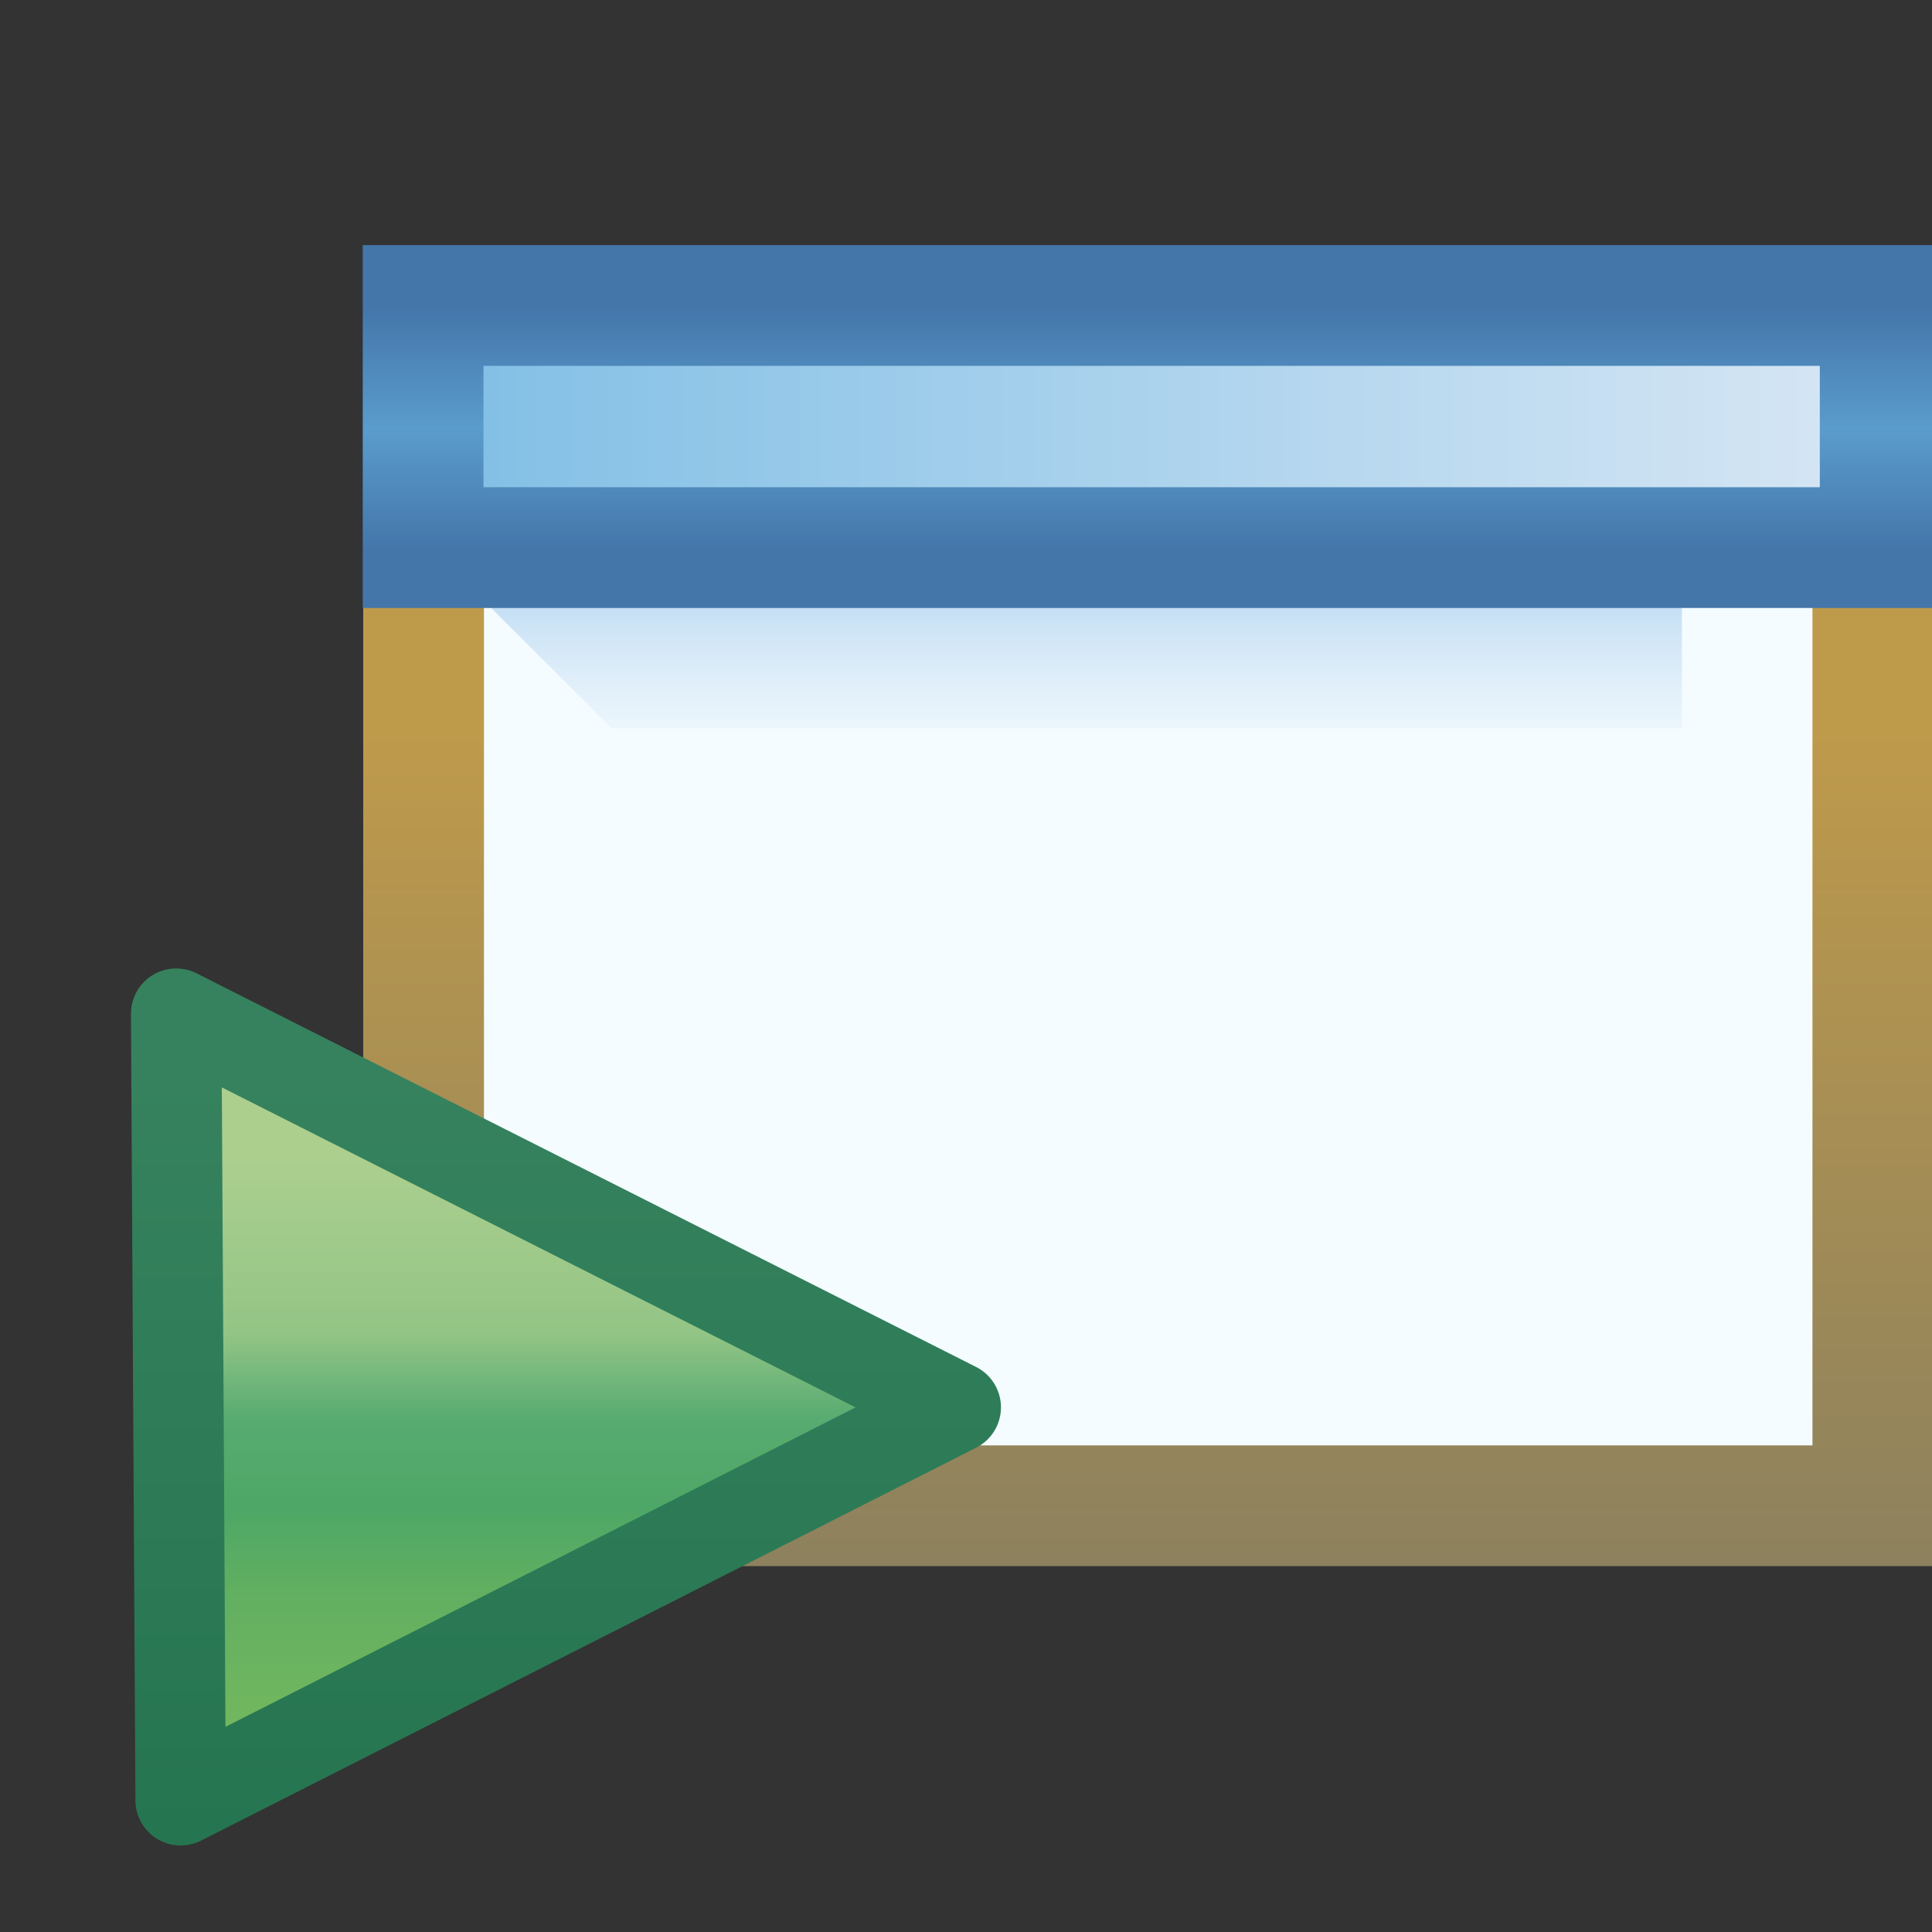<?xml version="1.0" encoding="UTF-8" standalone="no"?>
<!-- Created with Inkscape (http://www.inkscape.org/) -->

<svg
   xmlns:dc="http://purl.org/dc/elements/1.1/"
   xmlns:cc="http://creativecommons.org/ns#"
   xmlns:rdf="http://www.w3.org/1999/02/22-rdf-syntax-ns#"
   xmlns:svg="http://www.w3.org/2000/svg"
   xmlns="http://www.w3.org/2000/svg"
   xmlns:xlink="http://www.w3.org/1999/xlink"
   xmlns:sodipodi="http://sodipodi.sourceforge.net/DTD/sodipodi-0.dtd"
   xmlns:inkscape="http://www.inkscape.org/namespaces/inkscape"
   width="16"
   height="16"
   id="svg2"
   version="1.1"
   inkscape:version="0.91 r13725"
   sodipodi:docname="start_application.svg">
  <rect width="100%" height="100%" fill="#333333" stroke="none"/>
  <defs
     id="defs4">
    <linearGradient
       inkscape:collect="always"
       id="linearGradient8287">
      <stop
         style="stop-color:#6eb6e2;stop-opacity:1;"
         offset="0"
         id="stop8289" />
      <stop
         style="stop-color:#d3e5f4;stop-opacity:1"
         offset="1"
         id="stop8291" />
    </linearGradient>
    <linearGradient
       id="linearGradient4082-3">
      <stop
         style="stop-color:#4476aa;stop-opacity:1"
         offset="0"
         id="stop4084-8" />
      <stop
         id="stop4864-7"
         offset="0.5"
         style="stop-color:#5a9ccc;stop-opacity:1" />
      <stop
         style="stop-color:#4476aa;stop-opacity:1"
         offset="1"
         id="stop4086-2" />
    </linearGradient>
    <linearGradient
       id="linearGradient4994-4-5"
       inkscape:collect="always">
      <stop
         id="stop4996-5-9"
         offset="0"
         style="stop-color:#c5dff4;stop-opacity:1" />
      <stop
         id="stop4998-5-0"
         offset="1"
         style="stop-color:#ffffff;stop-opacity:0;" />
    </linearGradient>
    <linearGradient
       inkscape:collect="always"
       id="linearGradient4910-4-0">
      <stop
         style="stop-color:#ffffff;stop-opacity:0"
         offset="0"
         id="stop4912-8-5" />
      <stop
         style="stop-color:#c5dff4;stop-opacity:1"
         offset="1"
         id="stop4914-8-1" />
    </linearGradient>
    <linearGradient
       id="linearGradient4810-5"
       inkscape:collect="always">
      <stop
         id="stop4812-0"
         offset="0"
         style="stop-color:#be9a4b;stop-opacity:1" />
      <stop
         id="stop4814-4"
         offset="1"
         style="stop-color:#877e60;stop-opacity:1" />
    </linearGradient>
    <linearGradient
       inkscape:collect="always"
       xlink:href="#linearGradient4082-3"
       id="linearGradient8878"
       gradientUnits="userSpaceOnUse"
       gradientTransform="translate(-0.876,-0.969)"
       x1="8.014"
       y1="1039.876"
       x2="8.014"
       y2="1041.877" />
    <linearGradient
       inkscape:collect="always"
       xlink:href="#linearGradient4994-4-5"
       id="linearGradient8881"
       gradientUnits="userSpaceOnUse"
       gradientTransform="translate(17,-0.969)"
       x1="-11"
       y1="1042.362"
       x2="-11"
       y2="1044.362" />
    <linearGradient
       inkscape:collect="always"
       xlink:href="#linearGradient4910-4-0"
       id="linearGradient8884"
       gradientUnits="userSpaceOnUse"
       gradientTransform="translate(17,-6)"
       x1="-13"
       y1="1047.362"
       x2="-15"
       y2="1047.362" />
    <linearGradient
       inkscape:collect="always"
       xlink:href="#linearGradient4810-5"
       id="linearGradient8887"
       gradientUnits="userSpaceOnUse"
       gradientTransform="translate(-0.919,0.067)"
       x1="8.014"
       y1="1042.362"
       x2="8.014"
       y2="1050.071" />
    <linearGradient
       inkscape:collect="always"
       xlink:href="#linearGradient8287"
       id="linearGradient8293"
       x1="-18.996"
       y1="1038.895"
       x2="-4.992"
       y2="1038.895"
       gradientUnits="userSpaceOnUse"
       gradientTransform="translate(20,1)" />
    <linearGradient
       y2="1065.103"
       x2="20.303"
       y1="1056.022"
       x1="20.303"
       gradientTransform="matrix(0.599,0,0,0.561,-10.144,453.494)"
       gradientUnits="userSpaceOnUse"
       id="linearGradient14026"
       xlink:href="#linearGradient8164-4"
       inkscape:collect="always" />
    <linearGradient
       id="linearGradient8164-4">
      <stop
         id="stop8166-0"
         offset="0"
         style="stop-color:#accf8e;stop-opacity:1;" />
      <stop
         style="stop-color:#93c586;stop-opacity:1"
         offset="0.29"
         id="stop8176-3" />
      <stop
         style="stop-color:#58ab71;stop-opacity:1"
         offset="0.429"
         id="stop8174-7" />
      <stop
         style="stop-color:#4da766;stop-opacity:1"
         offset="0.575"
         id="stop8172-8" />
      <stop
         id="stop8178-3"
         offset="0.708"
         style="stop-color:#61af61;stop-opacity:1" />
      <stop
         id="stop8168-1"
         offset="1"
         style="stop-color:#78ba5e;stop-opacity:1" />
    </linearGradient>
    <linearGradient
       gradientTransform="matrix(0.599,0,0,0.561,-9.902,453.494)"
       y2="1066.104"
       x2="21.47"
       y1="1054.852"
       x1="21.47"
       gradientUnits="userSpaceOnUse"
       id="linearGradient14028"
       xlink:href="#linearGradient8180-2"
       inkscape:collect="always" />
    <linearGradient
       id="linearGradient8180-2"
       inkscape:collect="always">
      <stop
         id="stop8182-5"
         offset="0"
         style="stop-color:#36825e;stop-opacity:1" />
      <stop
         id="stop8184-7"
         offset="1"
         style="stop-color:#257550;stop-opacity:1" />
    </linearGradient>
  </defs>
  <sodipodi:namedview
     id="base"
     pagecolor="#ffffff"
     bordercolor="#666666"
     borderopacity="1.0"
     inkscape:pageopacity="0.0"
     inkscape:pageshadow="2"
     inkscape:zoom="11.313708"
     inkscape:cx="3.345947"
     inkscape:cy="17.326399"
     inkscape:document-units="px"
     inkscape:current-layer="layer1"
     showgrid="true"
     inkscape:window-width="952"
     inkscape:window-height="944"
     inkscape:window-x="1606"
     inkscape:window-y="536"
     inkscape:window-maximized="0"
     showguides="true"
     inkscape:guide-bbox="true"
     inkscape:snap-global="false">
    <inkscape:grid
       type="xygrid"
       id="grid8762" />
  </sodipodi:namedview>
  <g
     inkscape:label="Layer 1"
     inkscape:groupmode="layer"
     id="layer1"
     style="display:inline"
     transform="translate(0,-1036.362)">
    <path
       sodipodi:nodetypes="ccccc"
       inkscape:connector-curvature="0"
       id="rect3997-9"
       d="m 3.508,1039.928 12.002,0 0,8.904 -12.002,0 z"
       style="display:inline;fill:#f4fcff;fill-opacity:1;stroke:url(#linearGradient8887);stroke-width:1;stroke-linecap:butt;stroke-linejoin:miter;stroke-miterlimit:4;stroke-dashoffset:0;stroke-opacity:1" />
    <path
       sodipodi:nodetypes="ccccc"
       inkscape:connector-curvature="0"
       id="rect4853-82-7"
       d="m 5,1041.361 0,9.031 -1,0 0,-10.031 z"
       style="display:inline;fill:url(#linearGradient8884);fill-opacity:1;stroke:none" />
    <path
       sodipodi:nodetypes="ccccc"
       inkscape:connector-curvature="0"
       id="rect4853-82-0"
       d="m 5.063,1042.392 8.866,0 0,-1 -9.866,0 z"
       style="display:inline;fill:url(#linearGradient8881);fill-opacity:1;stroke:none" />
    <path
       sodipodi:nodetypes="ccccc"
       inkscape:connector-curvature="0"
       id="rect3997-9-9"
       d="m 3.504,1038.892 12.067,0 0,2.005 -12.067,0 z"
       style="display:inline;fill:url(#linearGradient8293);fill-opacity:1;stroke:url(#linearGradient8878);stroke-width:1;stroke-linecap:butt;stroke-linejoin:miter;stroke-miterlimit:4;stroke-dashoffset:0;stroke-opacity:1" />
    <path
       sodipodi:nodetypes="cccc"
       inkscape:connector-curvature="0"
       id="path8117"
       d="m 1.459,1044.757 6.456,3.26 -6.419,3.254 z"
       style="display:inline;fill:url(#linearGradient14026);fill-opacity:1;stroke:url(#linearGradient14028);stroke-width:0.749;stroke-linejoin:round;stroke-miterlimit:4;stroke-dasharray:none;stroke-opacity:1" />
  </g>
</svg>
